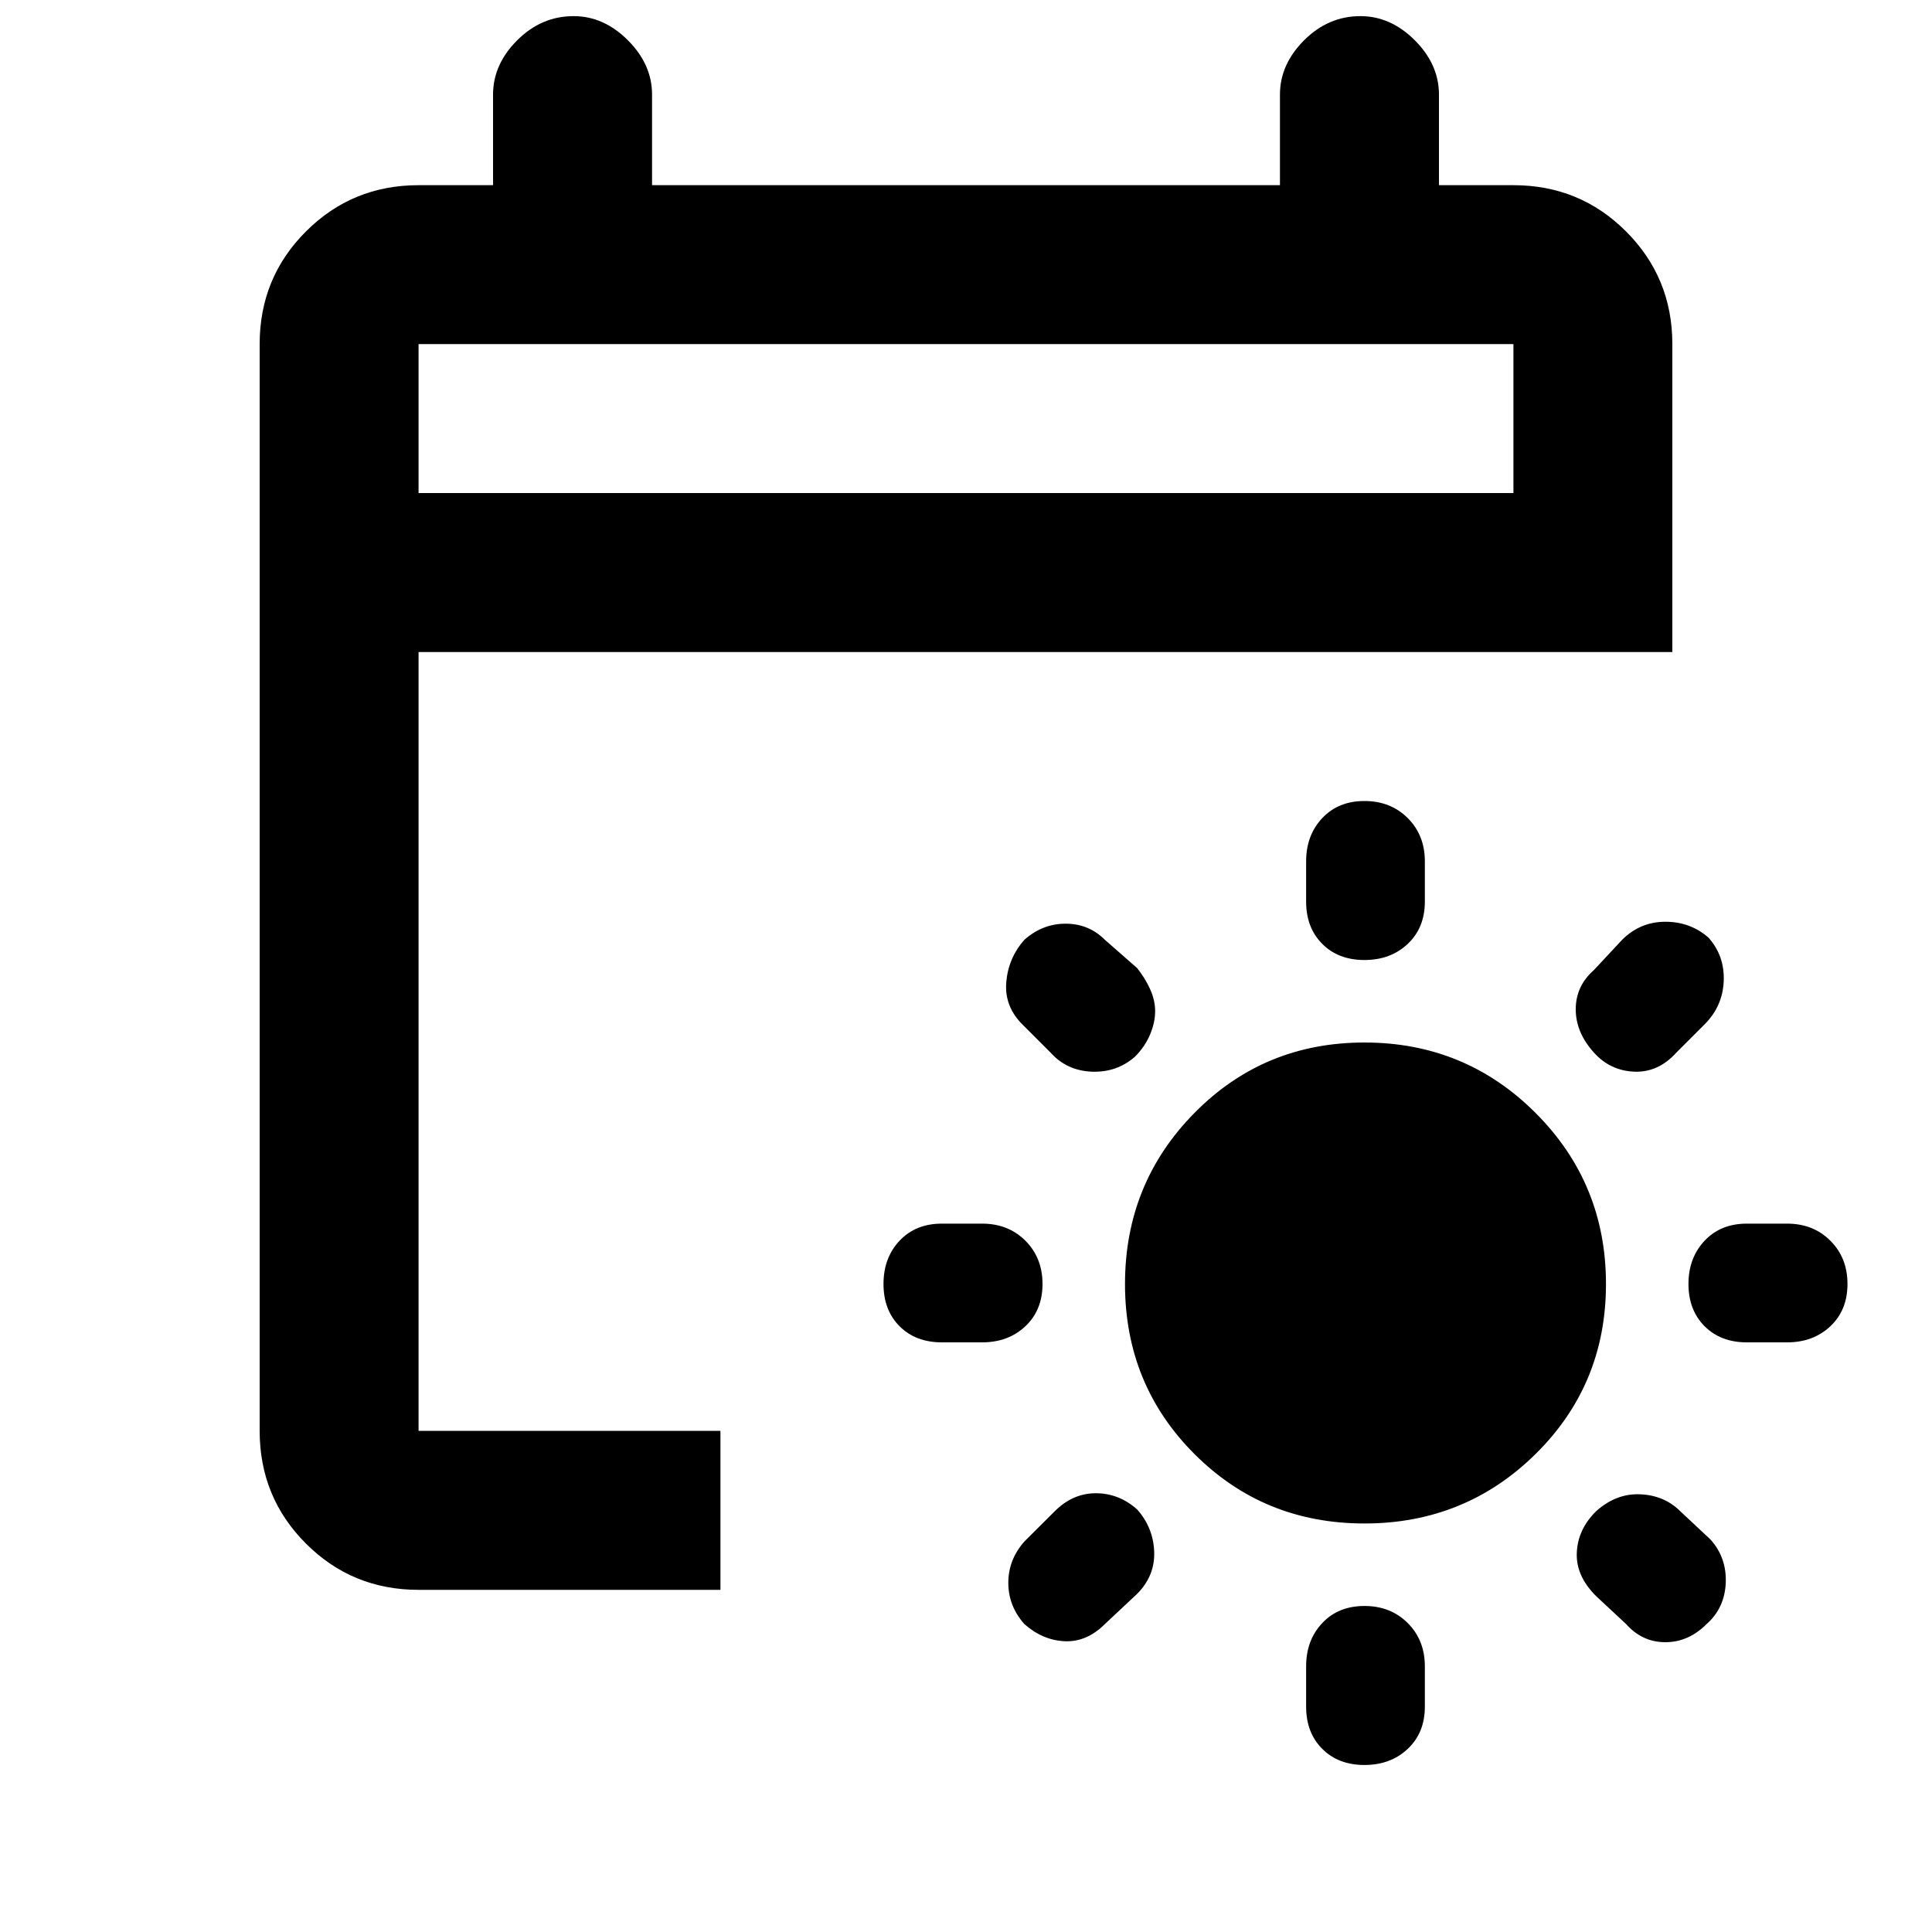 <svg xmlns="http://www.w3.org/2000/svg" height="20" width="20"><path d="M14.125 15.771q-1.042 0-1.76-.719-.719-.719-.719-1.76 0-1.042.719-1.771.718-.729 1.76-.729t1.771.729q.729.729.729 1.771 0 1.041-.729 1.76-.729.719-1.771.719Zm0-7.479q.271 0 .448.177t.177.448v.416q0 .271-.177.438-.177.167-.448.167t-.437-.167q-.167-.167-.167-.438v-.416q0-.271.167-.448.166-.177.437-.177Zm0 8.333q.271 0 .448.177t.177.448v.417q0 .271-.177.437-.177.167-.448.167t-.437-.167q-.167-.166-.167-.437v-.417q0-.271.167-.448.166-.177.437-.177Zm3.563-6.917q.166.188.156.448-.011.261-.198.448l-.292.292q-.187.208-.437.198-.25-.011-.417-.198-.188-.208-.188-.448 0-.24.188-.406l.292-.313q.187-.187.448-.187.26 0 .448.166Zm-5.917 5.917q.167.187.177.437.01.25-.177.438l-.333.312q-.188.188-.417.178-.229-.011-.417-.178-.166-.187-.166-.427 0-.239.166-.427l.313-.312q.187-.188.427-.188.239 0 .427.167Zm7.354-2.333q0 .27-.177.437-.177.167-.448.167h-.417q-.271 0-.437-.167-.167-.167-.167-.437 0-.271.167-.448.166-.177.437-.177h.417q.271 0 .448.177t.177.448Zm-8.333 0q0 .27-.177.437-.177.167-.448.167H9.75q-.271 0-.438-.167-.166-.167-.166-.437 0-.271.166-.448.167-.177.438-.177h.417q.271 0 .448.177t.177.448Zm5.729 2.354q.208-.188.458-.177.25.01.417.177l.312.292q.167.187.157.447-.011.261-.198.427-.188.188-.427.188-.24 0-.407-.188l-.312-.291q-.209-.209-.198-.448.01-.24.198-.427Zm-5.917-5.917q.188-.167.427-.167.24 0 .407.167l.333.292q.083.104.135.219.052.114.052.229 0 .114-.052.239-.052.125-.156.23-.188.166-.448.156-.26-.011-.427-.198l-.292-.292q-.187-.187-.166-.437.021-.25.187-.438Zm-6.271 6.729q-.687 0-1.166-.479-.479-.479-.479-1.167V3.562q0-.687.479-1.166.479-.479 1.166-.479h.771V.979q0-.312.25-.562.25-.25.584-.25.312 0 .562.25.25.25.25.562v.938h6.5V.979q0-.312.25-.562.25-.25.583-.25.313 0 .563.25.25.25.25.562v.938h.771q.687 0 1.166.479.479.479.479 1.166V6.75H4.333v8.062h3.125v1.646Zm0-11.354h11.334V3.562H4.333Zm0 0V3.562v1.542Z"/></svg>